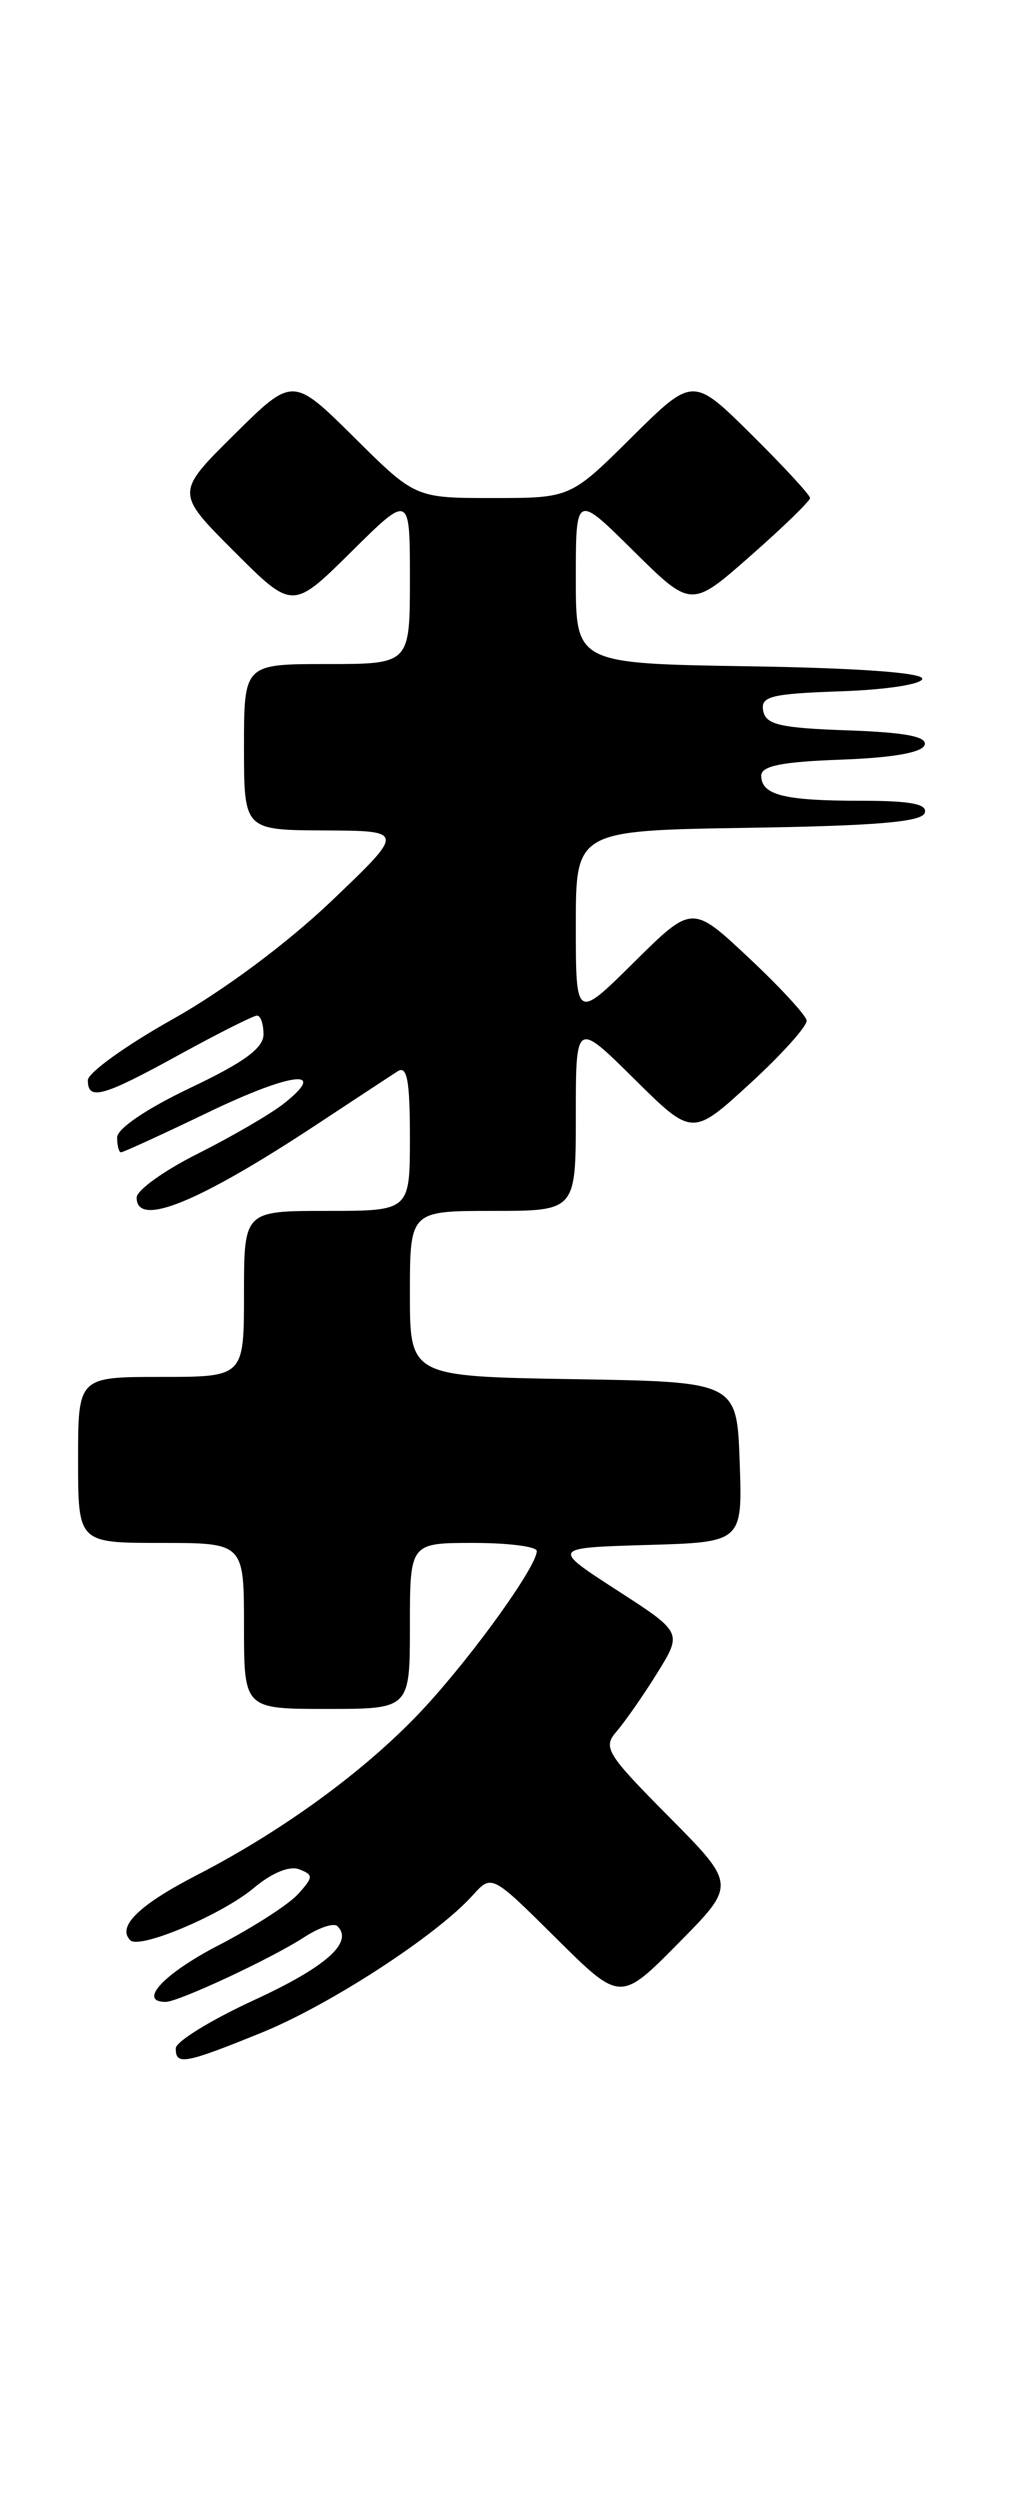 <?xml version="1.0" encoding="UTF-8" standalone="no"?>
<!DOCTYPE svg PUBLIC "-//W3C//DTD SVG 1.1//EN" "http://www.w3.org/Graphics/SVG/1.1/DTD/svg11.dtd" >
<svg xmlns="http://www.w3.org/2000/svg" xmlns:xlink="http://www.w3.org/1999/xlink" version="1.1" viewBox="0 0 104 256">
 <g >
 <path fill="currentColor"
d=" M 26.83 208.14 C 33.83 205.29 44.75 198.19 48.44 194.08 C 50.38 191.93 50.38 191.93 56.97 198.47 C 63.56 205.01 63.56 205.01 69.50 199.00 C 75.44 193.00 75.44 193.00 68.53 186.03 C 62.12 179.57 61.74 178.94 63.19 177.29 C 64.04 176.30 65.91 173.63 67.33 171.34 C 69.92 167.17 69.92 167.17 63.21 162.84 C 56.50 158.50 56.50 158.50 66.29 158.21 C 76.08 157.93 76.08 157.93 75.79 149.71 C 75.50 141.50 75.50 141.50 58.75 141.23 C 42.00 140.95 42.00 140.95 42.00 132.48 C 42.00 124.00 42.00 124.00 50.50 124.00 C 59.00 124.00 59.00 124.00 59.00 114.28 C 59.00 104.56 59.00 104.56 64.97 110.47 C 70.94 116.38 70.94 116.38 76.87 110.94 C 80.13 107.95 82.73 105.05 82.65 104.50 C 82.57 103.95 79.90 101.06 76.71 98.07 C 70.92 92.64 70.92 92.64 64.96 98.54 C 59.00 104.44 59.00 104.44 59.00 94.74 C 59.00 85.05 59.00 85.05 76.67 84.77 C 89.71 84.57 94.44 84.17 94.75 83.25 C 95.06 82.33 93.32 82.00 88.17 82.00 C 80.32 82.00 78.00 81.41 78.00 79.43 C 78.00 78.43 80.11 78.01 86.17 77.79 C 91.44 77.60 94.48 77.07 94.74 76.29 C 95.03 75.43 92.78 75.00 86.83 74.79 C 79.93 74.55 78.47 74.21 78.20 72.79 C 77.91 71.31 78.97 71.04 86.18 70.79 C 90.87 70.63 94.50 70.06 94.50 69.50 C 94.50 68.88 87.73 68.40 76.75 68.23 C 59.00 67.95 59.00 67.95 59.00 59.26 C 59.00 50.56 59.00 50.56 64.91 56.42 C 70.83 62.27 70.83 62.27 76.91 56.91 C 80.26 53.97 83.00 51.30 83.00 51.00 C 83.00 50.69 80.30 47.77 77.00 44.50 C 71.00 38.56 71.00 38.56 64.72 44.78 C 58.45 51.00 58.45 51.00 50.50 51.00 C 42.55 51.00 42.55 51.00 36.28 44.78 C 30.00 38.56 30.00 38.56 23.99 44.51 C 17.98 50.46 17.98 50.46 23.98 56.46 C 29.98 62.46 29.98 62.46 35.99 56.51 C 42.00 50.56 42.00 50.56 42.00 59.28 C 42.00 68.00 42.00 68.00 33.50 68.00 C 25.00 68.00 25.00 68.00 25.00 76.50 C 25.00 85.00 25.00 85.00 33.25 85.04 C 41.50 85.08 41.50 85.08 33.94 92.29 C 29.39 96.62 22.90 101.45 17.69 104.37 C 12.91 107.05 9.00 109.86 9.00 110.62 C 9.00 112.74 10.50 112.33 18.38 108.00 C 22.39 105.80 25.97 104.00 26.34 104.00 C 26.70 104.00 27.00 104.86 27.00 105.92 C 27.00 107.33 25.00 108.79 19.50 111.40 C 15.02 113.53 12.00 115.58 12.00 116.48 C 12.00 117.32 12.18 118.00 12.40 118.00 C 12.63 118.00 16.69 116.14 21.43 113.86 C 30.00 109.75 33.74 109.36 28.99 113.08 C 27.62 114.14 23.69 116.42 20.25 118.15 C 16.81 119.87 14.00 121.89 14.00 122.64 C 14.00 125.73 20.29 123.17 32.50 115.12 C 36.35 112.58 40.06 110.14 40.75 109.70 C 41.71 109.09 42.00 110.65 42.00 116.45 C 42.00 124.00 42.00 124.00 33.50 124.00 C 25.00 124.00 25.00 124.00 25.00 132.50 C 25.00 141.00 25.00 141.00 16.50 141.00 C 8.00 141.00 8.00 141.00 8.00 149.50 C 8.00 158.00 8.00 158.00 16.50 158.00 C 25.00 158.00 25.00 158.00 25.00 166.50 C 25.00 175.00 25.00 175.00 33.50 175.00 C 42.00 175.00 42.00 175.00 42.00 166.50 C 42.00 158.00 42.00 158.00 48.50 158.00 C 52.08 158.00 55.00 158.37 55.00 158.83 C 55.00 160.37 48.74 169.12 43.70 174.64 C 37.96 180.92 29.33 187.29 20.16 192.02 C 14.21 195.09 11.96 197.30 13.35 198.69 C 14.31 199.64 22.79 196.05 26.05 193.30 C 27.85 191.79 29.67 191.04 30.65 191.42 C 32.13 191.99 32.12 192.21 30.53 193.97 C 29.57 195.03 25.91 197.38 22.40 199.20 C 16.80 202.09 14.08 205.00 16.97 205.00 C 18.29 205.00 27.87 200.53 31.21 198.35 C 32.70 197.38 34.22 196.88 34.58 197.25 C 36.24 198.91 33.39 201.43 26.02 204.82 C 21.62 206.85 18.02 209.06 18.01 209.75 C 17.99 211.52 18.92 211.35 26.83 208.14 Z "/>
</g>
</svg>